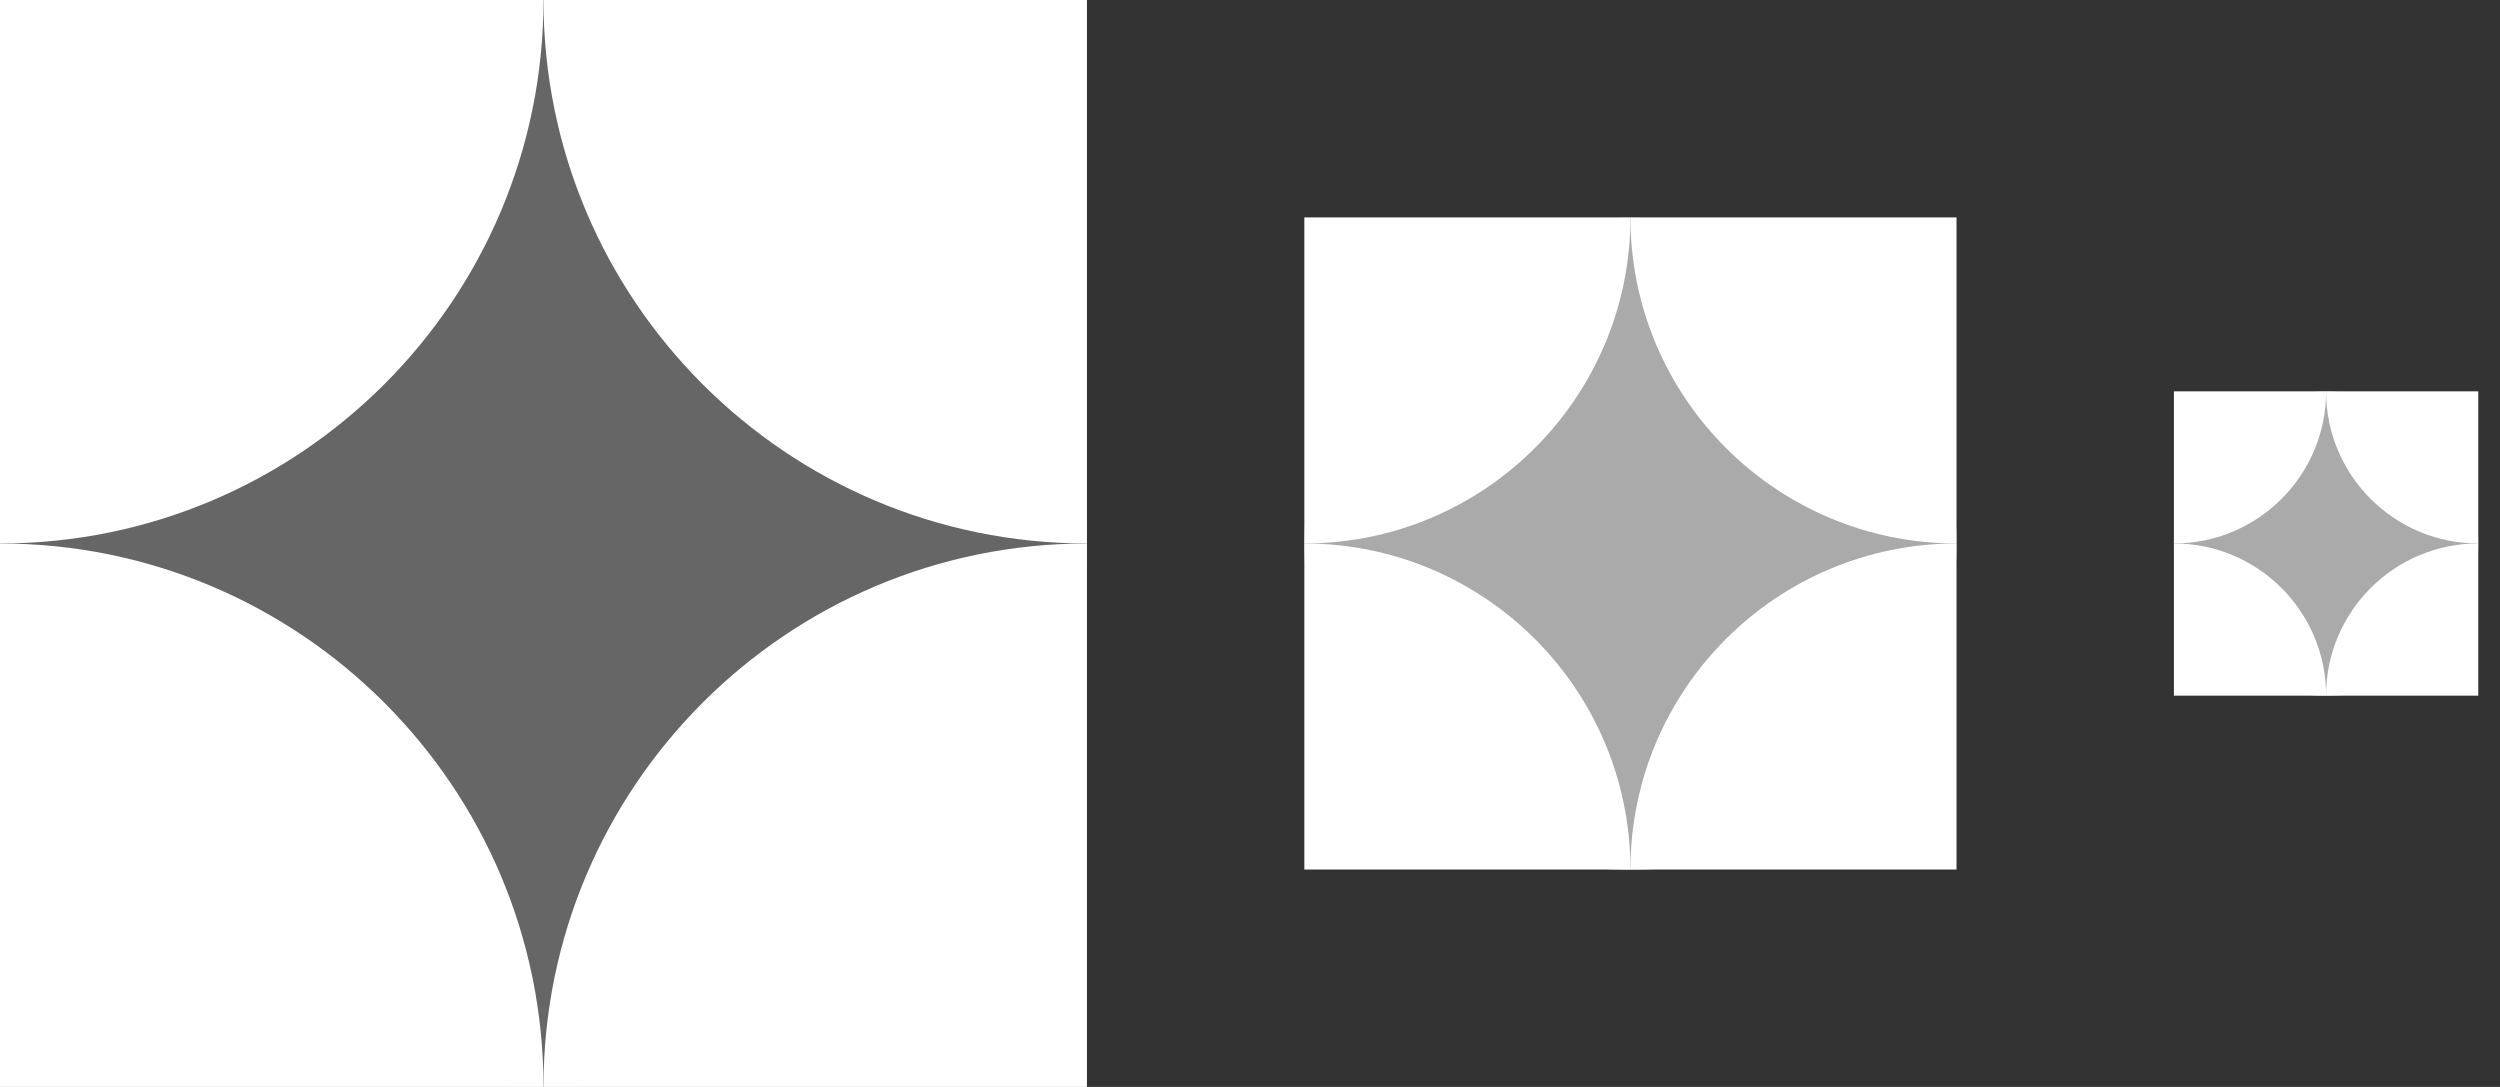 <svg width="69" height="30" viewBox="0 0 69 30" fill="none" xmlns="http://www.w3.org/2000/svg">
<rect x="0" y="0" width="69" height="30" fill="#333333" stroke="none"/>
<g clip-path="url(#clip0_883_5557)">
<path d="M15 30.017C23.284 30.017 30 23.301 30 15.017C30 6.732 23.284 0.017 15 0.017C6.716 0.017 0 6.732 0 15.017C0 23.301 6.716 30.017 15 30.017Z" fill="#666666"/>
<path d="M0 45C8.284 45 15 38.284 15 30C15 21.716 8.284 15 0 15C-8.284 15 -15 21.716 -15 30C-15 38.284 -8.284 45 0 45Z" fill="white"/>
<path d="M30 45C38.284 45 45 38.284 45 30C45 21.716 38.284 15 30 15C21.716 15 15 21.716 15 30C15 38.284 21.716 45 30 45Z" fill="white"/>
<path d="M0 15C8.284 15 15 8.284 15 0C15 -8.284 8.284 -15 0 -15C-8.284 -15 -15 -8.284 -15 0C-15 8.284 -8.284 15 0 15Z" fill="white"/>
<path d="M30 15C38.284 15 45 8.284 45 0C45 -8.284 38.284 -15 30 -15C21.716 -15 15 -8.284 15 0C15 8.284 21.716 15 30 15Z" fill="white"/>
</g>
<g clip-path="url(#clip1_883_5557)">
<path d="M45 24.01C49.971 24.01 54 19.98 54 15.01C54 10.039 49.971 6.01 45 6.01C40.029 6.01 36 10.039 36 15.01C36 19.98 40.029 24.01 45 24.01Z" fill="#AAAAAA"/>
<path d="M36 33C40.971 33 45 28.971 45 24C45 19.029 40.971 15 36 15C31.029 15 27 19.029 27 24C27 28.971 31.029 33 36 33Z" fill="white"/>
<path d="M54 33C58.971 33 63 28.971 63 24C63 19.029 58.971 15 54 15C49.029 15 45 19.029 45 24C45 28.971 49.029 33 54 33Z" fill="white"/>
<path d="M36 15C40.971 15 45 10.971 45 6C45 1.029 40.971 -3 36 -3C31.029 -3 27 1.029 27 6C27 10.971 31.029 15 36 15Z" fill="white"/>
<path d="M54 15C58.971 15 63 10.971 63 6C63 1.029 58.971 -3 54 -3C49.029 -3 45 1.029 45 6C45 10.971 49.029 15 54 15Z" fill="white"/>
</g>
<g clip-path="url(#clip2_883_5557)">
<path d="M64.2 19.204C66.52 19.204 68.4 17.324 68.4 15.004C68.4 12.685 66.52 10.804 64.2 10.804C61.88 10.804 60 12.685 60 15.004C60 17.324 61.88 19.204 64.2 19.204Z" fill="#AAAAAA"/>
<path d="M60.001 23.399C62.32 23.399 64.201 21.519 64.201 19.2C64.201 16.88 62.32 14.999 60.001 14.999C57.681 14.999 55.801 16.88 55.801 19.2C55.801 21.519 57.681 23.399 60.001 23.399Z" fill="white"/>
<path d="M68.399 23.399C70.719 23.399 72.599 21.519 72.599 19.2C72.599 16.88 70.719 14.999 68.399 14.999C66.08 14.999 64.199 16.88 64.199 19.2C64.199 21.519 66.08 23.399 68.399 23.399Z" fill="white"/>
<path d="M60.001 15C62.32 15 64.201 13.119 64.201 10.8C64.201 8.48 62.32 6.6 60.001 6.6C57.681 6.6 55.801 8.48 55.801 10.8C55.801 13.119 57.681 15 60.001 15Z" fill="white"/>
<path d="M68.399 15C70.719 15 72.599 13.119 72.599 10.8C72.599 8.48 70.719 6.6 68.399 6.6C66.08 6.6 64.199 8.48 64.199 10.8C64.199 13.119 66.08 15 68.399 15Z" fill="white"/>
</g>
<defs>
<clipPath id="clip0_883_5557">
<rect width="30" height="30" fill="white"/>
</clipPath>
<clipPath id="clip1_883_5557">
<rect width="18" height="18" fill="white" transform="translate(36 6)"/>
</clipPath>
<clipPath id="clip2_883_5557">
<rect width="8.4" height="8.4" fill="white" transform="translate(60 10.8)"/>
</clipPath>
</defs>
</svg>
